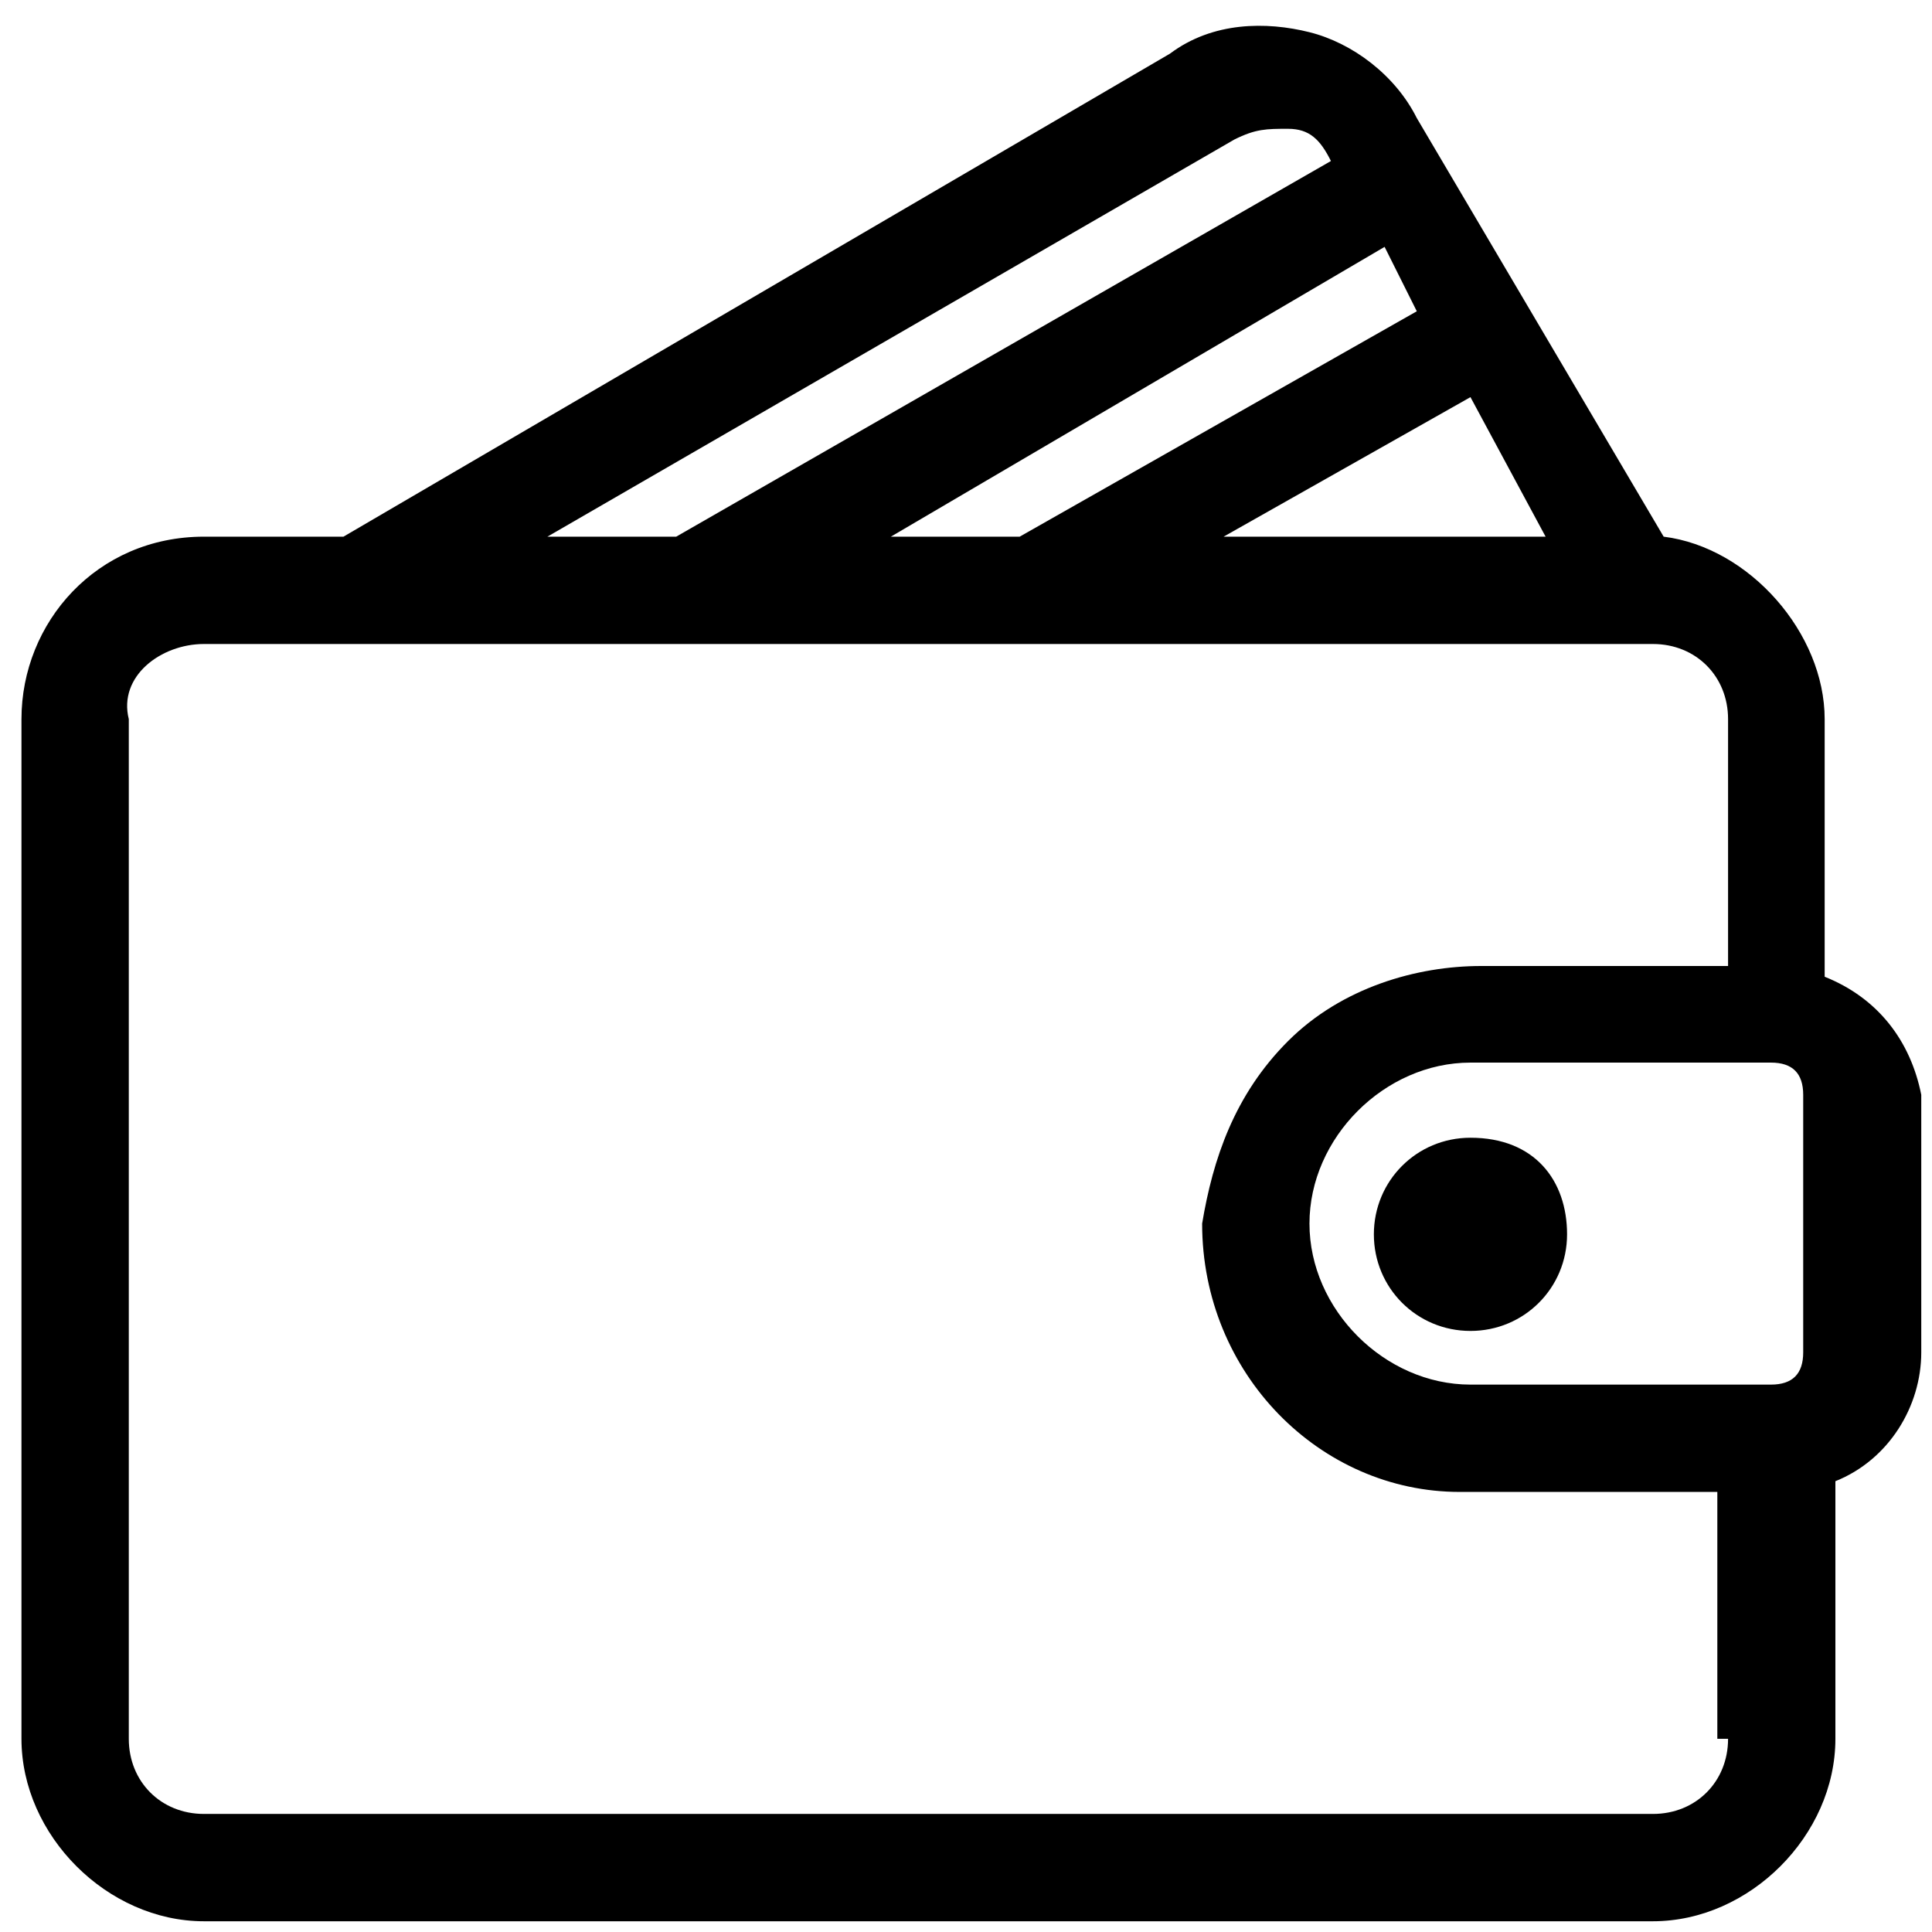 <svg xmlns="http://www.w3.org/2000/svg" viewBox="0 0 18 18"><path class="st0" d="M17 9.1V6.7c0-.8-.7-1.6-1.5-1.7l-2.3-3.9c-.2-.4-.6-.7-1-.8-.4-.1-.9-.1-1.3.2L3.2 5H1.9C.9 5 .2 5.8.2 6.7v9.5c0 .9.8 1.7 1.7 1.7h13.5c.9 0 1.7-.8 1.7-1.7v-2.4c.5-.2.8-.7.8-1.2v-2.4c-.1-.5-.4-.9-.9-1.1zm-3.3-5.4l.7 1.3h-3l2.3-1.3zm-.5-.8L9.5 5H8.3l4.6-2.7.3.6zm-1.7-1.6c.2-.1.3-.1.5-.1s.3.1.4.3L6.3 5H5.1l6.4-3.7zm4.6 14.9c0 .4-.3.7-.7.7H1.9c-.4 0-.7-.3-.7-.7V6.7c-.1-.4.3-.7.7-.7h13.5c.4 0 .7.3.7.7V9h-2.3c-.6 0-1.3.2-1.8.7-.5.5-.7 1.1-.8 1.7 0 1.4 1.1 2.5 2.4 2.5H16v2.3zm.7-3.6c0 .2-.1.3-.3.3h-2.8c-.8 0-1.5-.7-1.5-1.5s.7-1.5 1.5-1.5h2.8c.2 0 .3.1.3.3v2.4z"/><path class="st0" d="M14.6 11.5c0 .5-.4.9-.9.9s-.9-.4-.9-.9.4-.9.9-.9c.6 0 .9.4.9.9z"/></svg>